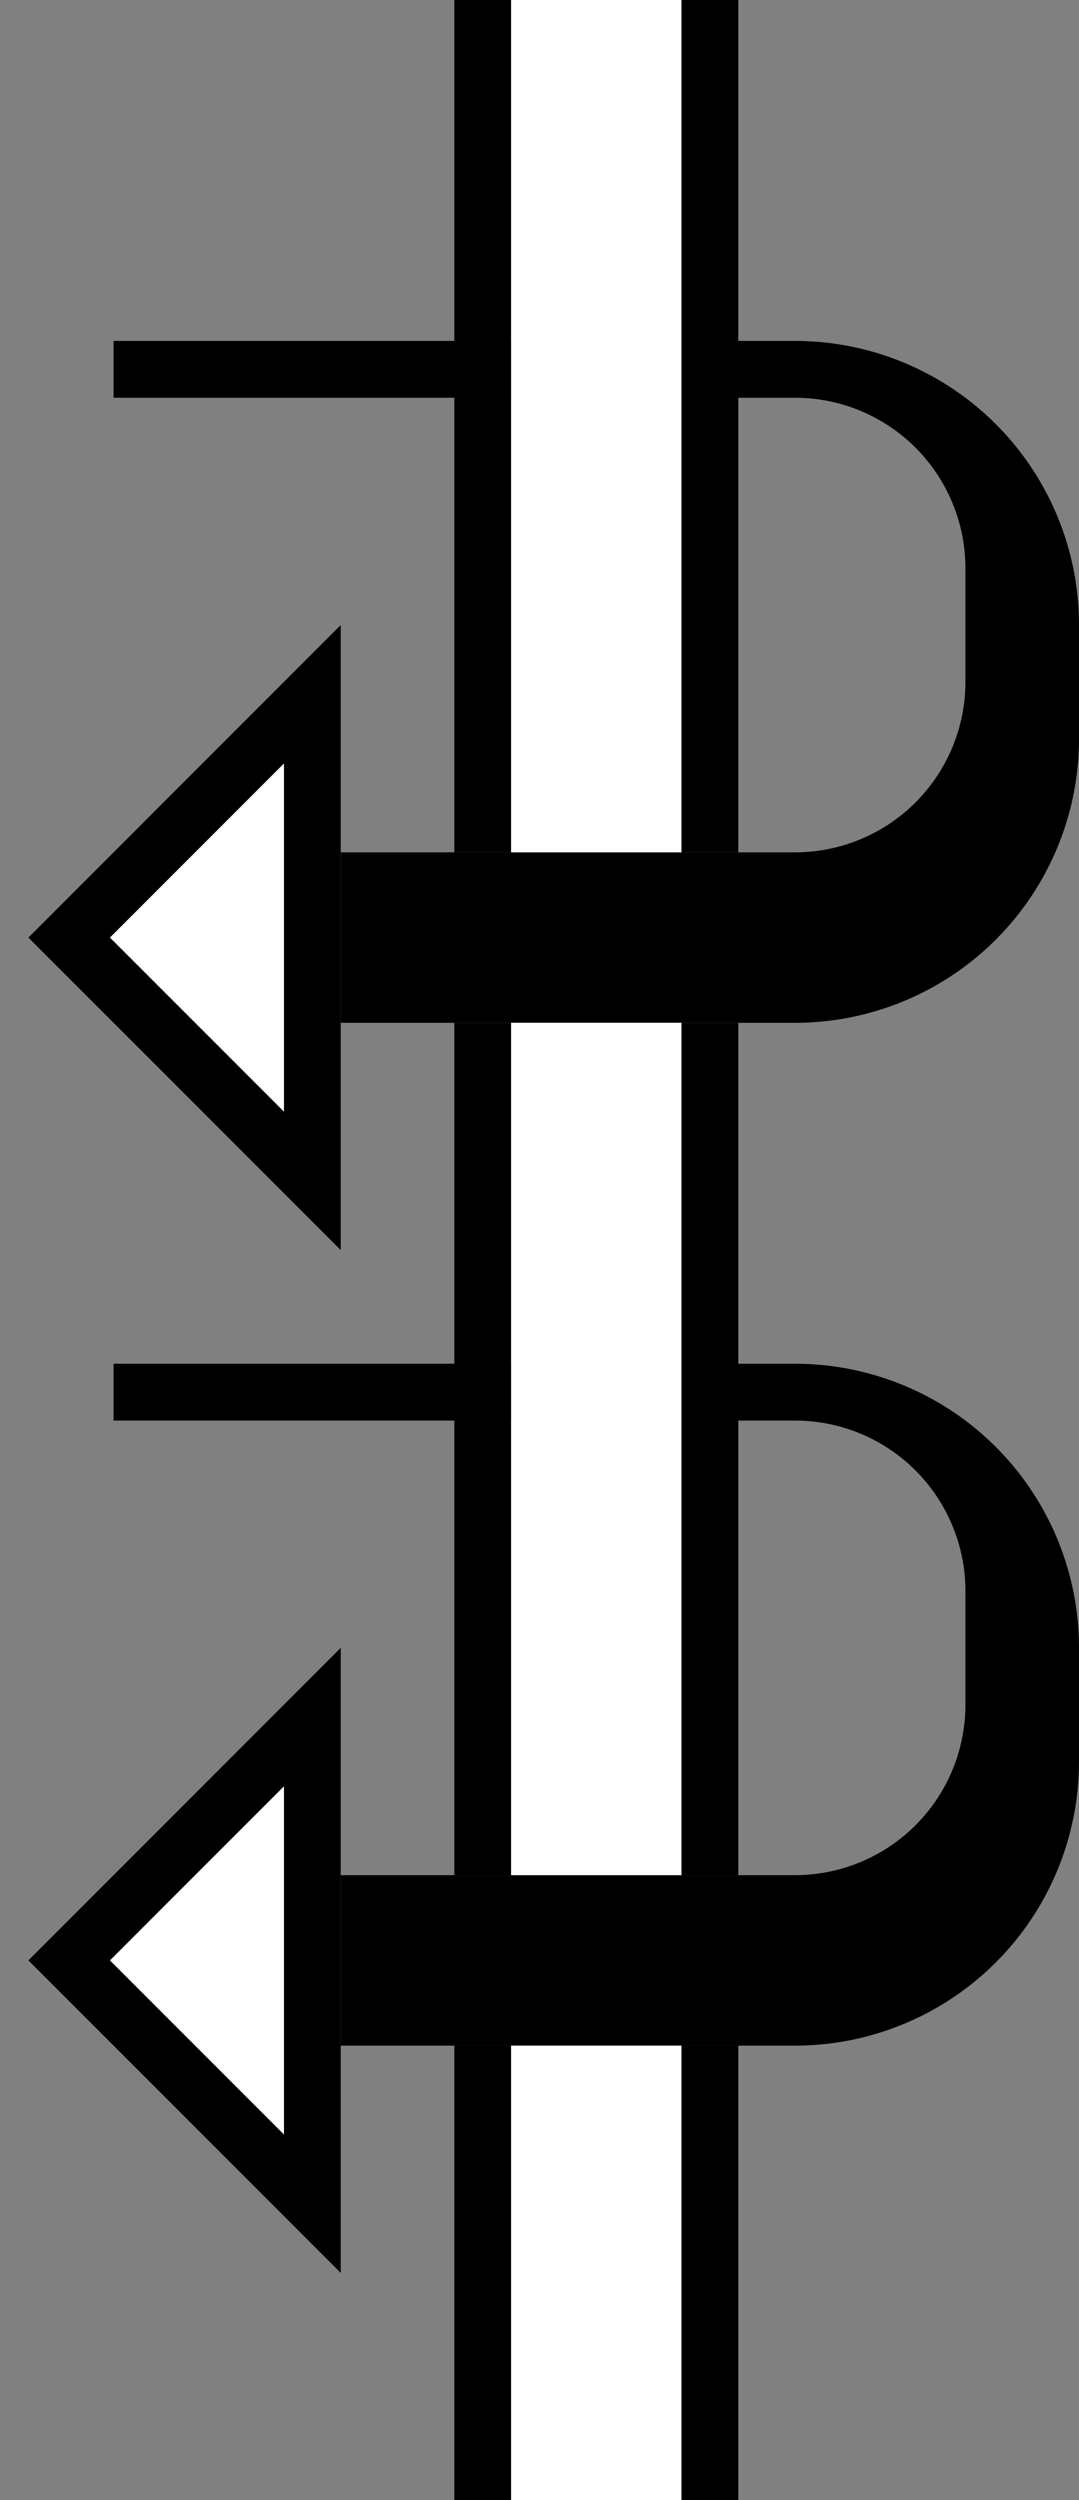 <svg xmlns="http://www.w3.org/2000/svg" version="1.0" width="19" height="44"><rect width="100%" height="100%" fill="#808080" stroke="none"/><path d="M14 6a5 5 0 0 1 5 5v2a5 5 0 0 1-5 5H6v-3h8a3 3 0 0 0 3-3v-2a3 3 0 0 0-3-3H2V6h12z"/><path d="M6 11v11L.5 16.5 6 11zm-1 2.438L1.937 16.5 5 19.563v-6.125zM9 0v15H8V0h1zm0 18v15H8V18h1zm0 18v8H8v-8h1z"/><path d="M14 24a5 5 0 0 1 5 5v2a5 5 0 0 1-5 5H6v-3h8a3 3 0 0 0 3-3v-2a3 3 0 0 0-3-3H2v-1h12z"/><path d="M12 0v15H9V0h3zm0 18v15H9V18h3zm0 18v8H9v-8h3z" fill="#fff"/><path d="M6 29v11L.5 34.5 6 29zm-1 2.438L1.937 34.5 5 37.563v-6.126zM13 0v15h-1V0h1zm0 18v15h-1V18h1zm0 18v8h-1v-8h1z"/><path d="M5 31.438v6.125L1.937 34.5 5 31.437zM5 13.438v6.124L1.937 16.5 5 13.437z" fill="#fff"/></svg>